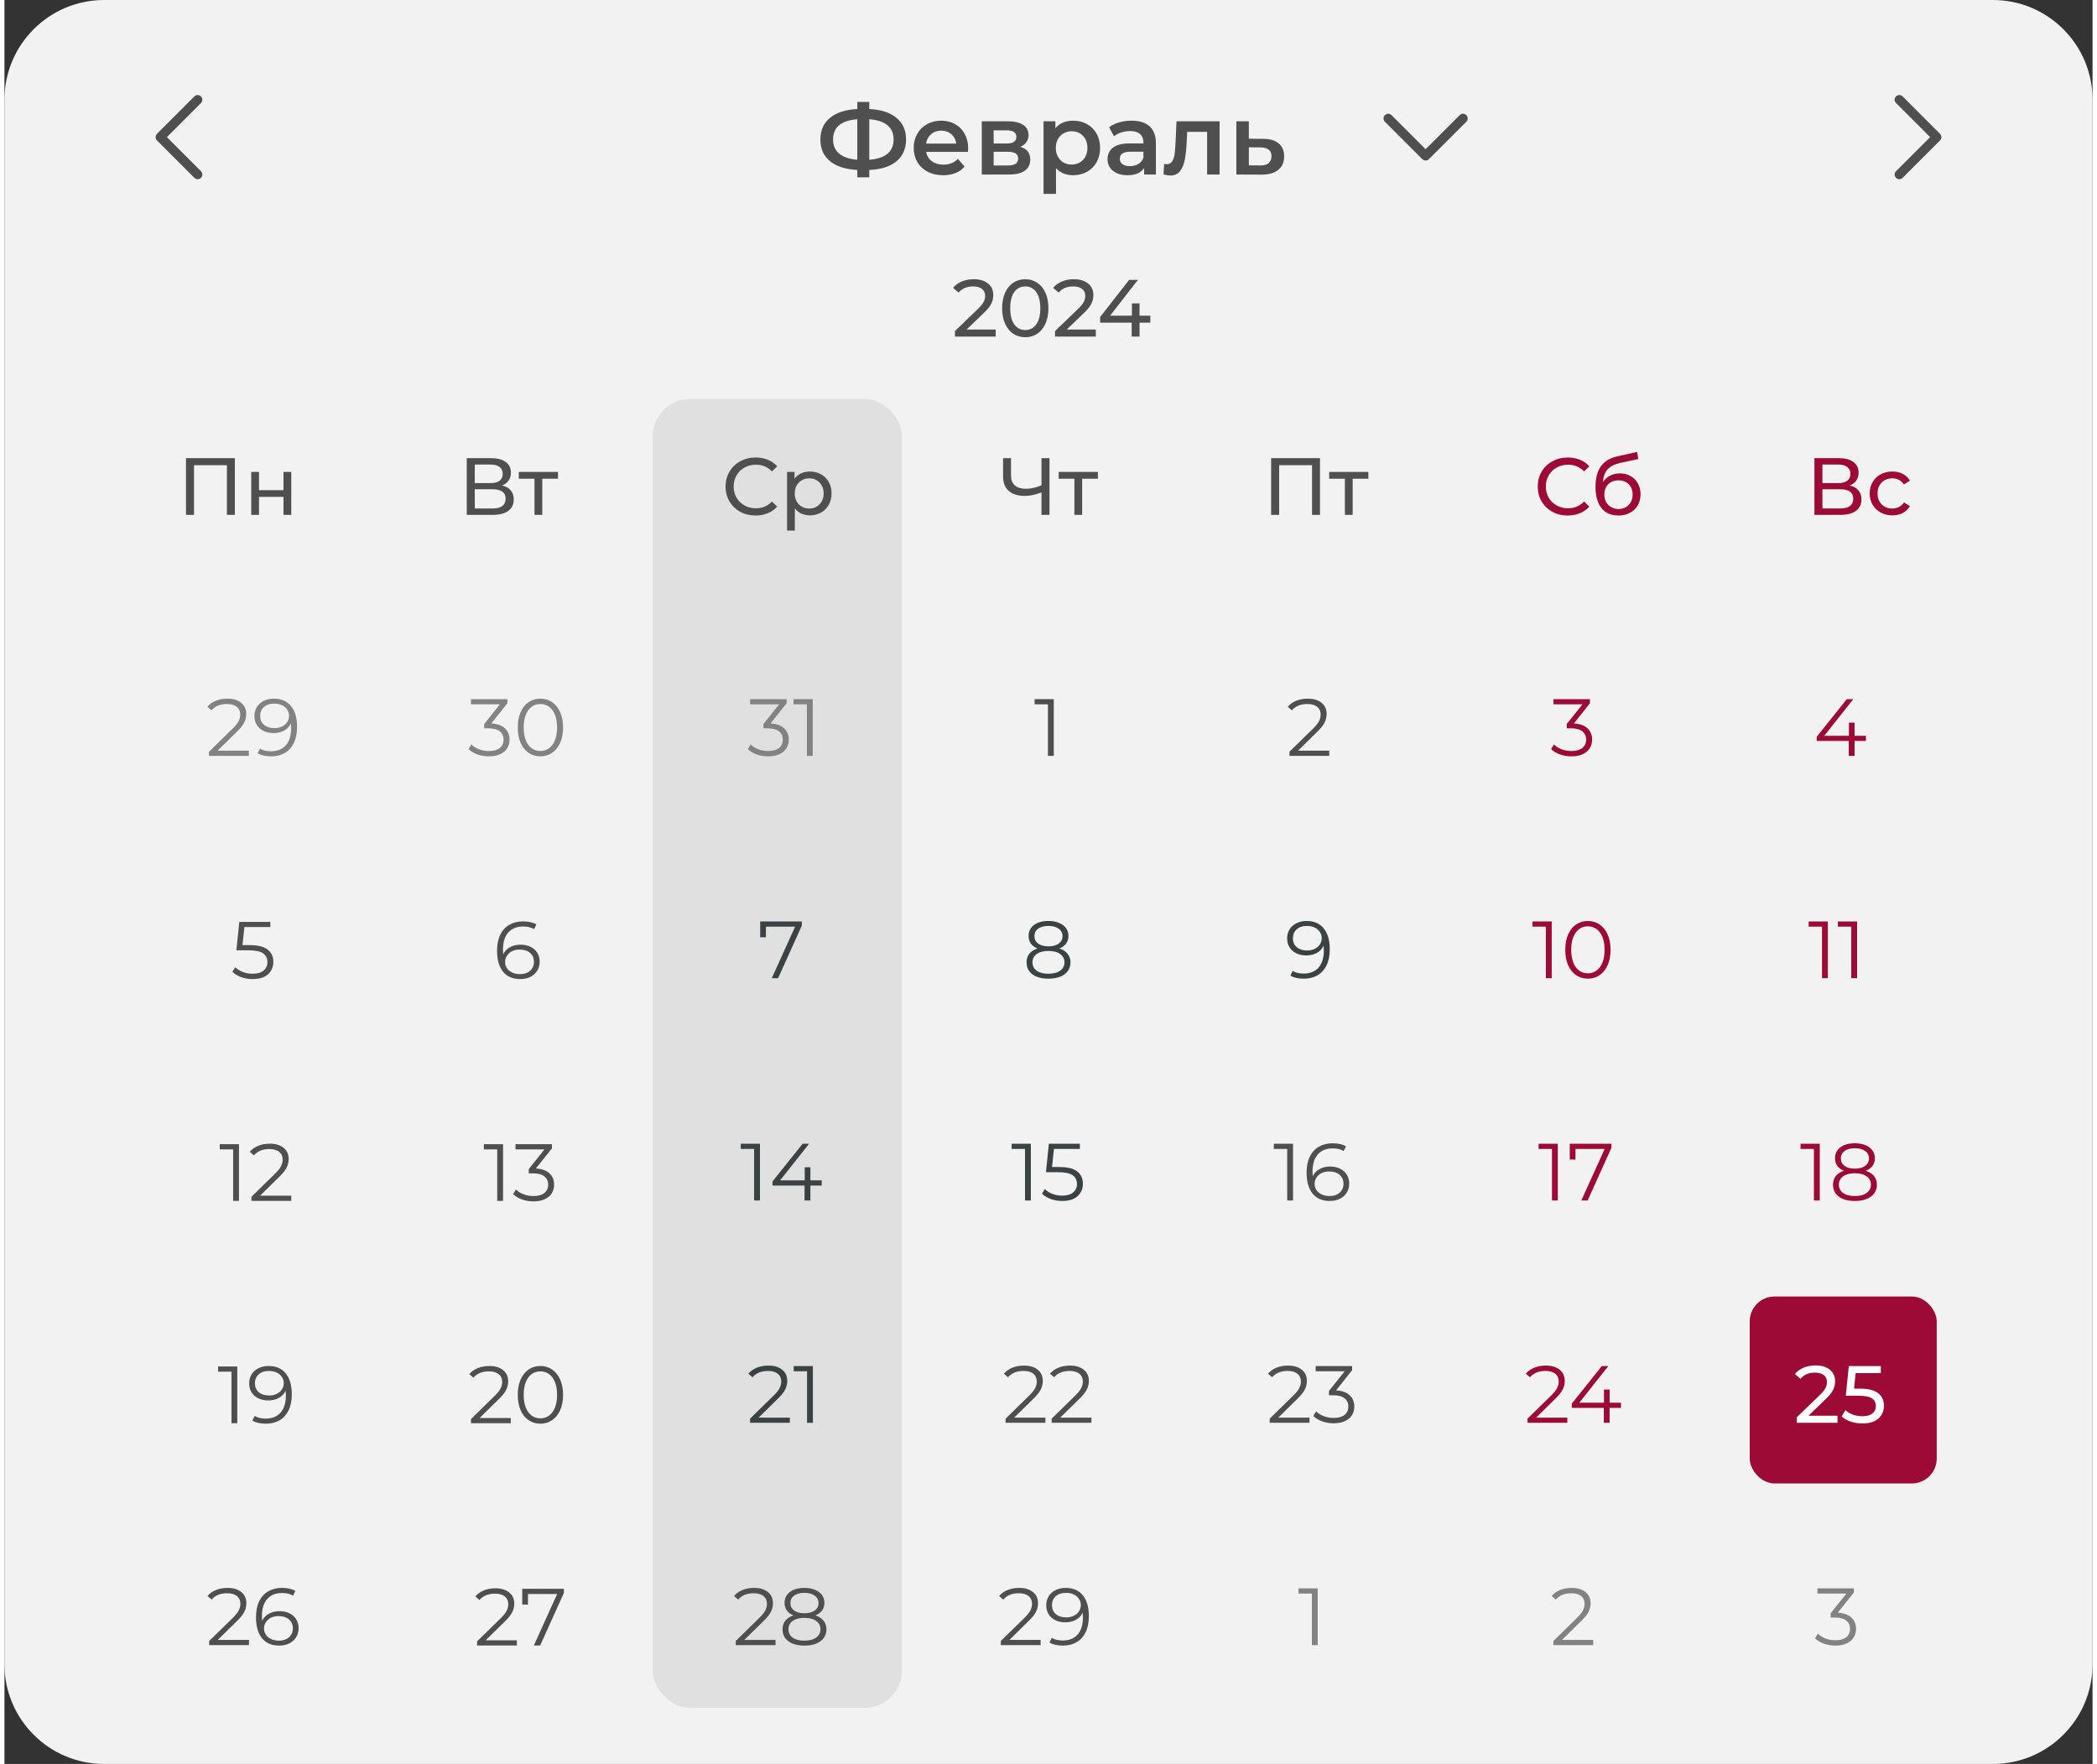 <svg width="336.43" height="283" viewBox="0 0 335 283" fill="none" xmlns="http://www.w3.org/2000/svg">
<rect x="0" y="0" width="335" height="283" fill="#333333" stroke="none"/>
<path d="M0 16C0 7.163 7.163 0 16 0H319C327.837 0 335 7.163 335 16V267C335 275.837 327.837 283 319 283H16C7.163 283 0 275.837 0 267V16Z" fill="#F2F2F2"/>
<rect x="104" y="64" width="40" height="210" rx="6" fill="#E0E0E0"/>
<path d="M144.649 22.384C144.649 23.856 144.137 25.019 143.113 25.872C142.089 26.725 140.633 27.189 138.745 27.264V28.448H136.825V27.264C134.937 27.168 133.476 26.699 132.441 25.856C131.417 25.013 130.905 23.856 130.905 22.384C130.905 20.912 131.417 19.755 132.441 18.912C133.476 18.059 134.937 17.584 136.825 17.488V16.352H138.745V17.488C140.633 17.584 142.089 18.059 143.113 18.912C144.137 19.755 144.649 20.912 144.649 22.384ZM138.745 25.632C140.025 25.536 140.996 25.216 141.657 24.672C142.319 24.117 142.649 23.349 142.649 22.368C142.649 21.387 142.313 20.624 141.641 20.08C140.98 19.536 140.015 19.221 138.745 19.136V25.632ZM132.937 22.384C132.937 23.355 133.268 24.112 133.929 24.656C134.601 25.2 135.567 25.525 136.825 25.632V19.136C134.233 19.328 132.937 20.411 132.937 22.384ZM154.61 23.776C154.61 23.915 154.599 24.112 154.578 24.368H147.874C147.991 24.997 148.295 25.499 148.786 25.872C149.287 26.235 149.906 26.416 150.642 26.416C151.58 26.416 152.354 26.107 152.962 25.488L154.034 26.72C153.65 27.179 153.164 27.525 152.578 27.76C151.991 27.995 151.33 28.112 150.594 28.112C149.655 28.112 148.828 27.925 148.114 27.552C147.399 27.179 146.844 26.661 146.45 26C146.066 25.328 145.874 24.571 145.874 23.728C145.874 22.896 146.06 22.149 146.434 21.488C146.818 20.816 147.346 20.293 148.018 19.92C148.69 19.547 149.447 19.36 150.29 19.36C151.122 19.36 151.863 19.547 152.514 19.92C153.175 20.283 153.687 20.8 154.05 21.472C154.423 22.133 154.61 22.901 154.61 23.776ZM150.29 20.96C149.65 20.96 149.106 21.152 148.658 21.536C148.22 21.909 147.954 22.411 147.858 23.04H152.706C152.62 22.421 152.359 21.92 151.922 21.536C151.484 21.152 150.94 20.96 150.29 20.96ZM162.989 23.552C164.045 23.872 164.573 24.555 164.573 25.6C164.573 26.368 164.285 26.96 163.709 27.376C163.133 27.792 162.28 28 161.149 28H156.797V19.456H160.973C162.018 19.456 162.834 19.648 163.421 20.032C164.008 20.416 164.301 20.96 164.301 21.664C164.301 22.101 164.184 22.48 163.949 22.8C163.725 23.12 163.405 23.371 162.989 23.552ZM158.701 23.024H160.797C161.832 23.024 162.349 22.667 162.349 21.952C162.349 21.259 161.832 20.912 160.797 20.912H158.701V23.024ZM160.989 26.544C162.088 26.544 162.637 26.187 162.637 25.472C162.637 25.099 162.509 24.821 162.253 24.64C161.997 24.448 161.597 24.352 161.053 24.352H158.701V26.544H160.989ZM171.439 19.36C172.271 19.36 173.013 19.541 173.663 19.904C174.325 20.267 174.842 20.779 175.215 21.44C175.589 22.101 175.775 22.864 175.775 23.728C175.775 24.592 175.589 25.36 175.215 26.032C174.842 26.693 174.325 27.205 173.663 27.568C173.013 27.931 172.271 28.112 171.439 28.112C170.287 28.112 169.375 27.728 168.703 26.96V31.104H166.703V19.456H168.607V20.576C168.938 20.171 169.343 19.867 169.823 19.664C170.314 19.461 170.853 19.36 171.439 19.36ZM171.215 26.4C171.951 26.4 172.554 26.155 173.023 25.664C173.503 25.173 173.743 24.528 173.743 23.728C173.743 22.928 173.503 22.283 173.023 21.792C172.554 21.301 171.951 21.056 171.215 21.056C170.735 21.056 170.303 21.168 169.919 21.392C169.535 21.605 169.231 21.915 169.007 22.32C168.783 22.725 168.671 23.195 168.671 23.728C168.671 24.261 168.783 24.731 169.007 25.136C169.231 25.541 169.535 25.856 169.919 26.08C170.303 26.293 170.735 26.4 171.215 26.4ZM180.841 19.36C182.099 19.36 183.059 19.664 183.721 20.272C184.393 20.869 184.729 21.776 184.729 22.992V28H182.841V26.96C182.595 27.333 182.243 27.621 181.785 27.824C181.337 28.016 180.793 28.112 180.153 28.112C179.513 28.112 178.953 28.005 178.473 27.792C177.993 27.568 177.619 27.264 177.353 26.88C177.097 26.485 176.969 26.043 176.969 25.552C176.969 24.784 177.251 24.171 177.817 23.712C178.393 23.243 179.294 23.008 180.521 23.008H182.729V22.88C182.729 22.283 182.547 21.824 182.185 21.504C181.833 21.184 181.305 21.024 180.601 21.024C180.121 21.024 179.646 21.099 179.177 21.248C178.718 21.397 178.329 21.605 178.009 21.872L177.225 20.416C177.673 20.075 178.211 19.813 178.841 19.632C179.47 19.451 180.137 19.36 180.841 19.36ZM180.569 26.656C181.07 26.656 181.513 26.544 181.897 26.32C182.291 26.085 182.569 25.755 182.729 25.328V24.336H180.665C179.513 24.336 178.937 24.715 178.937 25.472C178.937 25.835 179.081 26.123 179.369 26.336C179.657 26.549 180.057 26.656 180.569 26.656ZM194.947 19.456V28H192.947V21.152H189.747L189.667 22.848C189.614 23.979 189.507 24.928 189.347 25.696C189.198 26.453 188.937 27.056 188.563 27.504C188.201 27.941 187.699 28.16 187.059 28.16C186.761 28.16 186.393 28.101 185.955 27.984L186.051 26.304C186.201 26.336 186.329 26.352 186.435 26.352C186.841 26.352 187.145 26.192 187.347 25.872C187.55 25.541 187.678 25.152 187.731 24.704C187.795 24.245 187.849 23.595 187.891 22.752L188.035 19.456H194.947ZM201.929 22.272C203.017 22.272 203.849 22.517 204.425 23.008C205.012 23.499 205.305 24.192 205.305 25.088C205.305 26.027 204.985 26.752 204.345 27.264C203.705 27.776 202.804 28.027 201.641 28.016L197.641 28V19.456H199.641V22.256L201.929 22.272ZM201.465 26.544C202.052 26.555 202.5 26.432 202.809 26.176C203.118 25.92 203.273 25.547 203.273 25.056C203.273 24.576 203.124 24.224 202.825 24C202.526 23.776 202.073 23.659 201.465 23.648L199.641 23.632V26.528L201.465 26.544Z" fill="#4F4F4F"/>
<path d="M159.03 52.869V54H152.491V53.116L156.196 49.541C156.647 49.108 156.95 48.735 157.106 48.423C157.262 48.102 157.34 47.782 157.34 47.461C157.34 46.984 157.171 46.616 156.833 46.356C156.504 46.087 156.027 45.953 155.403 45.953C154.398 45.953 153.622 46.282 153.076 46.941L152.192 46.174C152.548 45.741 153.011 45.403 153.583 45.16C154.164 44.917 154.81 44.796 155.52 44.796C156.474 44.796 157.232 45.026 157.795 45.485C158.359 45.936 158.64 46.551 158.64 47.331C158.64 47.816 158.536 48.276 158.328 48.709C158.12 49.142 157.726 49.636 157.145 50.191L154.363 52.869H159.03ZM163.779 54.104C163.06 54.104 162.418 53.922 161.855 53.558C161.3 53.185 160.863 52.648 160.542 51.946C160.221 51.244 160.061 50.412 160.061 49.45C160.061 48.488 160.221 47.656 160.542 46.954C160.863 46.252 161.3 45.719 161.855 45.355C162.418 44.982 163.06 44.796 163.779 44.796C164.49 44.796 165.122 44.982 165.677 45.355C166.24 45.719 166.682 46.252 167.003 46.954C167.324 47.656 167.484 48.488 167.484 49.45C167.484 50.412 167.324 51.244 167.003 51.946C166.682 52.648 166.24 53.185 165.677 53.558C165.122 53.922 164.49 54.104 163.779 54.104ZM163.779 52.947C164.507 52.947 165.088 52.648 165.521 52.05C165.963 51.452 166.184 50.585 166.184 49.45C166.184 48.315 165.963 47.448 165.521 46.85C165.088 46.252 164.507 45.953 163.779 45.953C163.042 45.953 162.453 46.252 162.011 46.85C161.578 47.448 161.361 48.315 161.361 49.45C161.361 50.585 161.578 51.452 162.011 52.05C162.453 52.648 163.042 52.947 163.779 52.947ZM175.09 52.869V54H168.551V53.116L172.256 49.541C172.706 49.108 173.01 48.735 173.166 48.423C173.322 48.102 173.4 47.782 173.4 47.461C173.4 46.984 173.231 46.616 172.893 46.356C172.563 46.087 172.087 45.953 171.463 45.953C170.457 45.953 169.682 46.282 169.136 46.941L168.252 46.174C168.607 45.741 169.071 45.403 169.643 45.16C170.223 44.917 170.869 44.796 171.58 44.796C172.533 44.796 173.291 45.026 173.855 45.485C174.418 45.936 174.7 46.551 174.7 47.331C174.7 47.816 174.596 48.276 174.388 48.709C174.18 49.142 173.785 49.636 173.205 50.191L170.423 52.869H175.09ZM183.834 51.764H182.105V54H180.844V51.764H175.787V50.854L180.441 44.9H181.845L177.386 50.646H180.883V48.67H182.105V50.646H183.834V51.764Z" fill="#4F4F4F"/>
<path d="M36.962 73.502V82.602H35.688V74.633H30.41V82.602H29.123V73.502H36.962ZM39.592 75.712H40.84V78.637H44.766V75.712H46.014V82.602H44.766V79.716H40.84V82.602H39.592V75.712Z" fill="#4F4F4F"/>
<path d="M79.836 77.883C80.451 78.03 80.915 78.294 81.227 78.676C81.548 79.048 81.708 79.529 81.708 80.119C81.708 80.907 81.418 81.518 80.837 81.952C80.265 82.385 79.429 82.602 78.328 82.602H74.168V73.502H78.081C79.078 73.502 79.853 73.705 80.408 74.113C80.971 74.511 81.253 75.088 81.253 75.842C81.253 76.336 81.127 76.756 80.876 77.103C80.633 77.449 80.287 77.709 79.836 77.883ZM75.455 77.506H77.99C78.623 77.506 79.104 77.38 79.433 77.129C79.771 76.877 79.94 76.509 79.94 76.024C79.94 75.538 79.771 75.17 79.433 74.919C79.095 74.659 78.614 74.529 77.99 74.529H75.455V77.506ZM78.302 81.575C79.697 81.575 80.395 81.055 80.395 80.015C80.395 79.495 80.217 79.113 79.862 78.871C79.515 78.619 78.995 78.494 78.302 78.494H75.455V81.575H78.302ZM88.807 76.804H86.285V82.602H85.037V76.804H82.515V75.712H88.807V76.804Z" fill="#4F4F4F"/>
<path d="M120.502 82.706C119.592 82.706 118.768 82.506 118.032 82.108C117.304 81.7 116.732 81.146 116.316 80.444C115.9 79.733 115.692 78.936 115.692 78.052C115.692 77.168 115.9 76.375 116.316 75.673C116.732 74.962 117.308 74.407 118.045 74.009C118.781 73.601 119.605 73.398 120.515 73.398C121.225 73.398 121.875 73.519 122.465 73.762C123.054 73.996 123.557 74.347 123.973 74.815L123.128 75.634C122.443 74.914 121.589 74.555 120.567 74.555C119.891 74.555 119.28 74.706 118.734 75.01C118.188 75.313 117.759 75.733 117.447 76.271C117.143 76.799 116.992 77.393 116.992 78.052C116.992 78.71 117.143 79.308 117.447 79.846C117.759 80.374 118.188 80.79 118.734 81.094C119.28 81.397 119.891 81.549 120.567 81.549C121.581 81.549 122.434 81.185 123.128 80.457L123.973 81.276C123.557 81.744 123.05 82.099 122.452 82.342C121.862 82.584 121.212 82.706 120.502 82.706ZM129.209 75.647C129.876 75.647 130.474 75.794 131.003 76.089C131.531 76.383 131.943 76.795 132.238 77.324C132.541 77.852 132.693 78.463 132.693 79.157C132.693 79.85 132.541 80.465 132.238 81.003C131.943 81.531 131.531 81.943 131.003 82.238C130.474 82.532 129.876 82.68 129.209 82.68C128.715 82.68 128.26 82.584 127.844 82.394C127.436 82.203 127.09 81.926 126.804 81.562V85.124H125.556V75.712H126.752V76.804C127.029 76.422 127.38 76.136 127.805 75.946C128.229 75.746 128.697 75.647 129.209 75.647ZM129.105 81.588C129.547 81.588 129.941 81.488 130.288 81.289C130.643 81.081 130.92 80.795 131.12 80.431C131.328 80.058 131.432 79.633 131.432 79.157C131.432 78.68 131.328 78.26 131.12 77.896C130.92 77.523 130.643 77.237 130.288 77.038C129.941 76.838 129.547 76.739 129.105 76.739C128.671 76.739 128.277 76.843 127.922 77.051C127.575 77.25 127.298 77.532 127.09 77.896C126.89 78.26 126.791 78.68 126.791 79.157C126.791 79.633 126.89 80.058 127.09 80.431C127.289 80.795 127.566 81.081 127.922 81.289C128.277 81.488 128.671 81.588 129.105 81.588Z" fill="#4F4F4F"/>
<path d="M167.659 73.502V82.602H166.372V79.001C165.41 79.373 164.522 79.56 163.707 79.56C162.598 79.56 161.736 79.291 161.12 78.754C160.514 78.216 160.21 77.449 160.21 76.453V73.502H161.484V76.31C161.484 76.986 161.688 77.506 162.095 77.87C162.511 78.234 163.096 78.416 163.85 78.416C164.691 78.416 165.532 78.225 166.372 77.844V73.502H167.659ZM175.425 76.804H172.903V82.602H171.655V76.804H169.133V75.712H175.425V76.804Z" fill="#4F4F4F"/>
<path d="M211.056 73.502V82.602H209.782V74.633H204.504V82.602H203.217V73.502H211.056ZM218.821 76.804H216.299V82.602H215.051V76.804H212.529V75.712H218.821V76.804Z" fill="#4F4F4F"/>
<path d="M250.799 82.706C249.889 82.706 249.066 82.506 248.329 82.108C247.601 81.7 247.029 81.146 246.613 80.444C246.197 79.733 245.989 78.936 245.989 78.052C245.989 77.168 246.197 76.375 246.613 75.673C247.029 74.962 247.606 74.407 248.342 74.009C249.079 73.601 249.902 73.398 250.812 73.398C251.523 73.398 252.173 73.519 252.762 73.762C253.352 73.996 253.854 74.347 254.27 74.815L253.425 75.634C252.741 74.914 251.887 74.555 250.864 74.555C250.188 74.555 249.577 74.706 249.031 75.01C248.485 75.313 248.056 75.733 247.744 76.271C247.441 76.799 247.289 77.393 247.289 78.052C247.289 78.71 247.441 79.308 247.744 79.846C248.056 80.374 248.485 80.79 249.031 81.094C249.577 81.397 250.188 81.549 250.864 81.549C251.878 81.549 252.732 81.185 253.425 80.457L254.27 81.276C253.854 81.744 253.347 82.099 252.749 82.342C252.16 82.584 251.51 82.706 250.799 82.706ZM259.173 75.946C259.814 75.946 260.386 76.089 260.889 76.375C261.392 76.661 261.782 77.059 262.059 77.571C262.345 78.073 262.488 78.65 262.488 79.3C262.488 79.967 262.336 80.561 262.033 81.081C261.738 81.592 261.318 81.991 260.772 82.277C260.235 82.563 259.619 82.706 258.926 82.706C257.756 82.706 256.85 82.307 256.209 81.51C255.576 80.704 255.26 79.573 255.26 78.117C255.26 76.704 255.55 75.599 256.131 74.802C256.712 73.996 257.6 73.463 258.796 73.203L261.942 72.501L262.124 73.645L259.225 74.269C258.324 74.468 257.652 74.806 257.21 75.283C256.768 75.759 256.517 76.444 256.456 77.337C256.751 76.895 257.132 76.552 257.6 76.31C258.068 76.067 258.592 75.946 259.173 75.946ZM258.952 81.666C259.394 81.666 259.784 81.566 260.122 81.367C260.469 81.167 260.737 80.894 260.928 80.548C261.119 80.192 261.214 79.789 261.214 79.339C261.214 78.654 261.006 78.104 260.59 77.688C260.174 77.272 259.628 77.064 258.952 77.064C258.276 77.064 257.726 77.272 257.301 77.688C256.885 78.104 256.677 78.654 256.677 79.339C256.677 79.789 256.772 80.192 256.963 80.548C257.162 80.894 257.435 81.167 257.782 81.367C258.129 81.566 258.519 81.666 258.952 81.666Z" fill="#9C0A35"/>
<path d="M296.047 77.883C296.662 78.03 297.126 78.294 297.438 78.676C297.759 79.048 297.919 79.529 297.919 80.119C297.919 80.907 297.629 81.518 297.048 81.952C296.476 82.385 295.64 82.602 294.539 82.602H290.379V73.502H294.292C295.289 73.502 296.064 73.705 296.619 74.113C297.182 74.511 297.464 75.088 297.464 75.842C297.464 76.336 297.338 76.756 297.087 77.103C296.844 77.449 296.498 77.709 296.047 77.883ZM291.666 77.506H294.201C294.834 77.506 295.315 77.38 295.644 77.129C295.982 76.877 296.151 76.509 296.151 76.024C296.151 75.538 295.982 75.17 295.644 74.919C295.306 74.659 294.825 74.529 294.201 74.529H291.666V77.506ZM294.513 81.575C295.908 81.575 296.606 81.055 296.606 80.015C296.606 79.495 296.428 79.113 296.073 78.871C295.726 78.619 295.206 78.494 294.513 78.494H291.666V81.575H294.513ZM302.886 82.68C302.184 82.68 301.555 82.528 301.001 82.225C300.455 81.921 300.026 81.505 299.714 80.977C299.402 80.439 299.246 79.833 299.246 79.157C299.246 78.481 299.402 77.878 299.714 77.35C300.026 76.812 300.455 76.396 301.001 76.102C301.555 75.798 302.184 75.647 302.886 75.647C303.51 75.647 304.064 75.772 304.55 76.024C305.044 76.275 305.425 76.639 305.694 77.116L304.745 77.727C304.528 77.397 304.259 77.15 303.939 76.986C303.618 76.821 303.263 76.739 302.873 76.739C302.422 76.739 302.015 76.838 301.651 77.038C301.295 77.237 301.014 77.523 300.806 77.896C300.606 78.26 300.507 78.68 300.507 79.157C300.507 79.642 300.606 80.071 300.806 80.444C301.014 80.808 301.295 81.089 301.651 81.289C302.015 81.488 302.422 81.588 302.873 81.588C303.263 81.588 303.618 81.505 303.939 81.341C304.259 81.176 304.528 80.929 304.745 80.6L305.694 81.198C305.425 81.674 305.044 82.043 304.55 82.303C304.064 82.554 303.51 82.68 302.886 82.68Z" fill="#9C0A35"/>
<path d="M39.203 120.434V121.266H32.821V120.603L36.603 116.898C37.08 116.43 37.401 116.027 37.566 115.689C37.739 115.342 37.825 114.995 37.825 114.649C37.825 114.111 37.639 113.695 37.267 113.401C36.903 113.097 36.378 112.946 35.694 112.946C34.627 112.946 33.8 113.284 33.211 113.96L32.547 113.388C32.903 112.972 33.353 112.651 33.9 112.426C34.454 112.2 35.078 112.088 35.772 112.088C36.699 112.088 37.431 112.309 37.968 112.751C38.514 113.184 38.788 113.782 38.788 114.545C38.788 115.013 38.684 115.463 38.475 115.897C38.267 116.33 37.873 116.828 37.292 117.392L34.199 120.434H39.203ZM43.212 112.088C44.417 112.088 45.34 112.486 45.981 113.284C46.623 114.072 46.943 115.19 46.943 116.638C46.943 117.652 46.77 118.51 46.423 119.212C46.077 119.914 45.591 120.447 44.967 120.811C44.343 121.166 43.615 121.344 42.783 121.344C41.882 121.344 41.163 121.179 40.625 120.85L41.002 120.096C41.435 120.382 42.025 120.525 42.77 120.525C43.776 120.525 44.564 120.208 45.136 119.576C45.708 118.934 45.994 118.007 45.994 116.794C45.994 116.568 45.981 116.321 45.955 116.053C45.73 116.547 45.37 116.932 44.876 117.21C44.382 117.478 43.815 117.613 43.173 117.613C42.575 117.613 42.042 117.5 41.574 117.275C41.115 117.049 40.755 116.733 40.495 116.326C40.235 115.91 40.105 115.429 40.105 114.883C40.105 114.328 40.239 113.838 40.508 113.414C40.777 112.989 41.145 112.664 41.613 112.439C42.09 112.205 42.623 112.088 43.212 112.088ZM43.316 116.82C43.776 116.82 44.178 116.733 44.525 116.56C44.88 116.386 45.158 116.148 45.357 115.845C45.556 115.541 45.656 115.203 45.656 114.831C45.656 114.484 45.561 114.163 45.37 113.869C45.188 113.574 44.915 113.336 44.551 113.154C44.187 112.972 43.754 112.881 43.251 112.881C42.593 112.881 42.055 113.063 41.639 113.427C41.232 113.782 41.028 114.259 41.028 114.857C41.028 115.455 41.232 115.931 41.639 116.287C42.055 116.642 42.614 116.82 43.316 116.82Z" fill="#828282"/>
<path d="M78.11 116.066C79.063 116.118 79.787 116.378 80.281 116.846C80.784 117.305 81.035 117.907 81.035 118.653C81.035 119.173 80.909 119.636 80.658 120.044C80.406 120.442 80.034 120.759 79.54 120.993C79.046 121.227 78.444 121.344 77.733 121.344C77.074 121.344 76.45 121.24 75.861 121.032C75.28 120.815 74.812 120.529 74.457 120.174L74.912 119.433C75.215 119.745 75.618 120 76.121 120.2C76.624 120.39 77.161 120.486 77.733 120.486C78.478 120.486 79.055 120.325 79.462 120.005C79.869 119.675 80.073 119.225 80.073 118.653C80.073 118.089 79.869 117.647 79.462 117.327C79.055 117.006 78.439 116.846 77.616 116.846H76.966V116.157L79.488 112.998H74.834V112.166H80.684V112.829L78.11 116.066ZM85.981 121.344C85.279 121.344 84.65 121.157 84.096 120.785C83.55 120.412 83.121 119.879 82.809 119.186C82.505 118.484 82.354 117.66 82.354 116.716C82.354 115.771 82.505 114.952 82.809 114.259C83.121 113.557 83.55 113.019 84.096 112.647C84.65 112.274 85.279 112.088 85.981 112.088C86.683 112.088 87.307 112.274 87.853 112.647C88.407 113.019 88.841 113.557 89.153 114.259C89.465 114.952 89.621 115.771 89.621 116.716C89.621 117.66 89.465 118.484 89.153 119.186C88.841 119.879 88.407 120.412 87.853 120.785C87.307 121.157 86.683 121.344 85.981 121.344ZM85.981 120.486C86.509 120.486 86.973 120.338 87.372 120.044C87.779 119.749 88.095 119.32 88.321 118.757C88.546 118.193 88.659 117.513 88.659 116.716C88.659 115.918 88.546 115.238 88.321 114.675C88.095 114.111 87.779 113.682 87.372 113.388C86.973 113.093 86.509 112.946 85.981 112.946C85.452 112.946 84.984 113.093 84.577 113.388C84.178 113.682 83.866 114.111 83.641 114.675C83.415 115.238 83.303 115.918 83.303 116.716C83.303 117.513 83.415 118.193 83.641 118.757C83.866 119.32 84.178 119.749 84.577 120.044C84.984 120.338 85.452 120.486 85.981 120.486Z" fill="#828282"/>
<path d="M122.909 116.066C123.862 116.118 124.586 116.378 125.08 116.846C125.582 117.305 125.834 117.907 125.834 118.653C125.834 119.173 125.708 119.636 125.457 120.044C125.205 120.442 124.833 120.759 124.339 120.993C123.845 121.227 123.242 121.344 122.532 121.344C121.873 121.344 121.249 121.24 120.66 121.032C120.079 120.815 119.611 120.529 119.256 120.174L119.711 119.433C120.014 119.745 120.417 120 120.92 120.2C121.422 120.39 121.96 120.486 122.532 120.486C123.277 120.486 123.853 120.325 124.261 120.005C124.668 119.675 124.872 119.225 124.872 118.653C124.872 118.089 124.668 117.647 124.261 117.327C123.853 117.006 123.238 116.846 122.415 116.846H121.765V116.157L124.287 112.998H119.633V112.166H125.483V112.829L122.909 116.066ZM129.675 112.166V121.266H128.739V112.998H126.594V112.166H129.675Z" fill="#828282"/>
<path d="M168.349 112.166V121.266H167.413V112.998H165.268V112.166H168.349Z" fill="#4F4F4F"/>
<path d="M212.539 120.434V121.266H206.156V120.603L209.939 116.898C210.416 116.43 210.737 116.027 210.901 115.689C211.075 115.342 211.161 114.995 211.161 114.649C211.161 114.111 210.975 113.695 210.602 113.401C210.238 113.097 209.714 112.946 209.029 112.946C207.963 112.946 207.136 113.284 206.546 113.96L205.883 113.388C206.239 112.972 206.689 112.651 207.235 112.426C207.79 112.2 208.414 112.088 209.107 112.088C210.035 112.088 210.767 112.309 211.304 112.751C211.85 113.184 212.123 113.782 212.123 114.545C212.123 115.013 212.019 115.463 211.811 115.897C211.603 116.33 211.209 116.828 210.628 117.392L207.534 120.434H212.539Z" fill="#4F4F4F"/>
<path d="M251.789 116.066C252.742 116.118 253.466 116.378 253.96 116.846C254.462 117.305 254.714 117.907 254.714 118.653C254.714 119.173 254.588 119.636 254.337 120.044C254.085 120.442 253.713 120.759 253.219 120.993C252.725 121.227 252.122 121.344 251.412 121.344C250.753 121.344 250.129 121.24 249.54 121.032C248.959 120.815 248.491 120.529 248.136 120.174L248.591 119.433C248.894 119.745 249.297 120 249.8 120.2C250.302 120.39 250.84 120.486 251.412 120.486C252.157 120.486 252.733 120.325 253.141 120.005C253.548 119.675 253.752 119.225 253.752 118.653C253.752 118.089 253.548 117.647 253.141 117.327C252.733 117.006 252.118 116.846 251.295 116.846H250.645V116.157L253.167 112.998H248.513V112.166H254.363V112.829L251.789 116.066Z" fill="#9C0A35"/>
<path d="M298.645 118.874H296.825V121.266H295.889V118.874H290.754V118.198L295.577 112.166H296.617L291.963 118.042H295.915V115.936H296.825V118.042H298.645V118.874Z" fill="#9C0A35"/>
<path d="M39.355 151.631C40.672 151.631 41.63 151.869 42.228 152.346C42.835 152.814 43.138 153.473 43.138 154.322C43.138 154.851 43.012 155.323 42.761 155.739C42.518 156.155 42.15 156.484 41.656 156.727C41.162 156.961 40.555 157.078 39.836 157.078C39.186 157.078 38.566 156.974 37.977 156.766C37.396 156.549 36.928 156.263 36.573 155.908L37.028 155.167C37.331 155.479 37.73 155.735 38.224 155.934C38.718 156.125 39.251 156.22 39.823 156.22C40.577 156.22 41.158 156.051 41.565 155.713C41.981 155.375 42.189 154.924 42.189 154.361C42.189 153.737 41.955 153.265 41.487 152.944C41.028 152.623 40.248 152.463 39.147 152.463H37.21L37.678 147.9H42.657V148.732H38.497L38.185 151.631H39.355Z" fill="#4F4F4F"/>
<path d="M82.798 151.553C83.396 151.553 83.924 151.666 84.384 151.891C84.852 152.116 85.216 152.437 85.476 152.853C85.736 153.26 85.866 153.737 85.866 154.283C85.866 154.838 85.731 155.327 85.463 155.752C85.194 156.177 84.821 156.506 84.345 156.74C83.877 156.965 83.348 157.078 82.759 157.078C81.554 157.078 80.631 156.684 79.99 155.895C79.348 155.098 79.028 153.975 79.028 152.528C79.028 151.514 79.201 150.656 79.548 149.954C79.894 149.252 80.38 148.723 81.004 148.368C81.628 148.004 82.356 147.822 83.188 147.822C84.089 147.822 84.808 147.987 85.346 148.316L84.969 149.07C84.535 148.784 83.946 148.641 83.201 148.641C82.195 148.641 81.407 148.962 80.835 149.603C80.263 150.236 79.977 151.159 79.977 152.372C79.977 152.589 79.99 152.836 80.016 153.113C80.241 152.619 80.601 152.238 81.095 151.969C81.589 151.692 82.156 151.553 82.798 151.553ZM82.72 156.285C83.378 156.285 83.911 156.107 84.319 155.752C84.735 155.388 84.943 154.907 84.943 154.309C84.943 153.711 84.735 153.234 84.319 152.879C83.911 152.524 83.357 152.346 82.655 152.346C82.195 152.346 81.788 152.433 81.433 152.606C81.086 152.779 80.813 153.018 80.614 153.321C80.414 153.624 80.315 153.962 80.315 154.335C80.315 154.682 80.406 155.002 80.588 155.297C80.778 155.592 81.056 155.83 81.42 156.012C81.784 156.194 82.217 156.285 82.72 156.285Z" fill="#4F4F4F"/>
<path d="M127.927 147.834V148.497L124.118 156.934H123.104L126.848 148.666H122.168V150.369H121.245V147.834H127.927Z" fill="#3A4244"/>
<path d="M169.244 152.163C169.816 152.353 170.254 152.639 170.557 153.021C170.869 153.402 171.025 153.861 171.025 154.399C171.025 154.927 170.882 155.391 170.596 155.79C170.31 156.18 169.898 156.483 169.361 156.7C168.832 156.908 168.208 157.012 167.489 157.012C166.397 157.012 165.539 156.778 164.915 156.31C164.291 155.842 163.979 155.205 163.979 154.399C163.979 153.853 164.126 153.393 164.421 153.021C164.724 152.639 165.162 152.353 165.734 152.163C165.266 151.981 164.911 151.721 164.668 151.383C164.425 151.036 164.304 150.629 164.304 150.161C164.304 149.424 164.59 148.839 165.162 148.406C165.743 147.972 166.518 147.756 167.489 147.756C168.13 147.756 168.689 147.855 169.166 148.055C169.651 148.245 170.028 148.523 170.297 148.887C170.566 149.251 170.7 149.675 170.7 150.161C170.7 150.629 170.574 151.036 170.323 151.383C170.072 151.721 169.712 151.981 169.244 152.163ZM165.24 150.187C165.24 150.689 165.439 151.088 165.838 151.383C166.237 151.677 166.787 151.825 167.489 151.825C168.191 151.825 168.741 151.677 169.14 151.383C169.547 151.088 169.751 150.694 169.751 150.2C169.751 149.688 169.543 149.285 169.127 148.991C168.72 148.696 168.174 148.549 167.489 148.549C166.796 148.549 166.245 148.696 165.838 148.991C165.439 149.285 165.24 149.684 165.24 150.187ZM167.489 156.219C168.295 156.219 168.923 156.054 169.374 155.725C169.833 155.395 170.063 154.949 170.063 154.386C170.063 153.822 169.833 153.38 169.374 153.06C168.923 152.73 168.295 152.566 167.489 152.566C166.692 152.566 166.063 152.73 165.604 153.06C165.153 153.38 164.928 153.822 164.928 154.386C164.928 154.958 165.153 155.408 165.604 155.738C166.055 156.058 166.683 156.219 167.489 156.219Z" fill="#3A4244"/>
<path d="M208.893 147.756C210.097 147.756 211.02 148.154 211.662 148.952C212.303 149.74 212.624 150.858 212.624 152.306C212.624 153.32 212.45 154.178 212.104 154.88C211.757 155.582 211.272 156.115 210.648 156.479C210.024 156.834 209.296 157.012 208.464 157.012C207.562 157.012 206.843 156.847 206.306 156.518L206.683 155.764C207.116 156.05 207.705 156.193 208.451 156.193C209.456 156.193 210.245 155.876 210.817 155.244C211.389 154.602 211.675 153.675 211.675 152.462C211.675 152.236 211.662 151.989 211.636 151.721C211.41 152.215 211.051 152.6 210.557 152.878C210.063 153.146 209.495 153.281 208.854 153.281C208.256 153.281 207.723 153.168 207.255 152.943C206.795 152.717 206.436 152.401 206.176 151.994C205.916 151.578 205.786 151.097 205.786 150.551C205.786 149.996 205.92 149.506 206.189 149.082C206.457 148.657 206.826 148.332 207.294 148.107C207.77 147.873 208.303 147.756 208.893 147.756ZM208.997 152.488C209.456 152.488 209.859 152.401 210.206 152.228C210.561 152.054 210.838 151.816 211.038 151.513C211.237 151.209 211.337 150.871 211.337 150.499C211.337 150.152 211.241 149.831 211.051 149.537C210.869 149.242 210.596 149.004 210.232 148.822C209.868 148.64 209.434 148.549 208.932 148.549C208.273 148.549 207.736 148.731 207.32 149.095C206.912 149.45 206.709 149.927 206.709 150.525C206.709 151.123 206.912 151.599 207.32 151.955C207.736 152.31 208.295 152.488 208.997 152.488Z" fill="#3A4244"/>
<path d="M248.233 147.834V156.934H247.297V148.666H245.152V147.834H248.233ZM254.035 157.012C253.333 157.012 252.705 156.825 252.15 156.453C251.604 156.08 251.175 155.547 250.863 154.854C250.56 154.152 250.408 153.328 250.408 152.384C250.408 151.439 250.56 150.62 250.863 149.927C251.175 149.225 251.604 148.687 252.15 148.315C252.705 147.942 253.333 147.756 254.035 147.756C254.737 147.756 255.361 147.942 255.907 148.315C256.462 148.687 256.895 149.225 257.207 149.927C257.519 150.62 257.675 151.439 257.675 152.384C257.675 153.328 257.519 154.152 257.207 154.854C256.895 155.547 256.462 156.08 255.907 156.453C255.361 156.825 254.737 157.012 254.035 157.012ZM254.035 156.154C254.564 156.154 255.028 156.006 255.426 155.712C255.834 155.417 256.15 154.988 256.375 154.425C256.601 153.861 256.713 153.181 256.713 152.384C256.713 151.586 256.601 150.906 256.375 150.343C256.15 149.779 255.834 149.35 255.426 149.056C255.028 148.761 254.564 148.614 254.035 148.614C253.507 148.614 253.039 148.761 252.631 149.056C252.233 149.35 251.921 149.779 251.695 150.343C251.47 150.906 251.357 151.586 251.357 152.384C251.357 153.181 251.47 153.861 251.695 154.425C251.921 154.988 252.233 155.417 252.631 155.712C253.039 156.006 253.507 156.154 254.035 156.154Z" fill="#9C0A35"/>
<path d="M292.532 147.834V156.934H291.596V148.666H289.451V147.834H292.532ZM297.229 147.834V156.934H296.293V148.666H294.148V147.834H297.229Z" fill="#9C0A35"/>
<path d="M37.624 183.564V192.664H36.688V184.396H34.543V183.564H37.624ZM46.013 191.832V192.664H39.63V192.001L43.413 188.296C43.89 187.828 44.21 187.425 44.375 187.087C44.548 186.74 44.635 186.394 44.635 186.047C44.635 185.51 44.449 185.094 44.076 184.799C43.712 184.496 43.188 184.344 42.503 184.344C41.437 184.344 40.609 184.682 40.02 185.358L39.357 184.786C39.712 184.37 40.163 184.049 40.709 183.824C41.264 183.599 41.888 183.486 42.581 183.486C43.508 183.486 44.241 183.707 44.778 184.149C45.324 184.582 45.597 185.18 45.597 185.943C45.597 186.411 45.493 186.862 45.285 187.295C45.077 187.728 44.683 188.227 44.102 188.79L41.008 191.832H46.013Z" fill="#4F4F4F"/>
<path d="M79.993 183.564V192.664H79.057V184.396H76.912V183.564H79.993ZM85.262 187.464C86.216 187.516 86.939 187.776 87.433 188.244C87.936 188.703 88.187 189.306 88.187 190.051C88.187 190.571 88.061 191.035 87.81 191.442C87.559 191.841 87.186 192.157 86.692 192.391C86.198 192.625 85.596 192.742 84.885 192.742C84.227 192.742 83.603 192.638 83.013 192.43C82.433 192.213 81.965 191.927 81.609 191.572L82.064 190.831C82.368 191.143 82.77 191.399 83.273 191.598C83.776 191.789 84.313 191.884 84.885 191.884C85.63 191.884 86.207 191.724 86.614 191.403C87.022 191.074 87.225 190.623 87.225 190.051C87.225 189.488 87.022 189.046 86.614 188.725C86.207 188.404 85.591 188.244 84.768 188.244H84.118V187.555L86.64 184.396H81.986V183.564H87.836V184.227L85.262 187.464Z" fill="#4F4F4F"/>
<path d="M121.208 183.498V192.598H120.272V184.33H118.127V183.498H121.208ZM131.119 190.206H129.299V192.598H128.363V190.206H123.228V189.53L128.051 183.498H129.091L124.437 189.374H128.389V187.268H129.299V189.374H131.119V190.206Z" fill="#3A4244"/>
<path d="M164.668 183.498V192.598H163.732V184.33H161.587V183.498H164.668ZM169.235 187.229C170.552 187.229 171.51 187.467 172.108 187.944C172.715 188.412 173.018 189.07 173.018 189.92C173.018 190.448 172.892 190.921 172.641 191.337C172.398 191.753 172.03 192.082 171.536 192.325C171.042 192.559 170.435 192.676 169.716 192.676C169.066 192.676 168.446 192.572 167.857 192.364C167.276 192.147 166.808 191.861 166.453 191.506L166.908 190.765C167.211 191.077 167.61 191.332 168.104 191.532C168.598 191.722 169.131 191.818 169.703 191.818C170.457 191.818 171.038 191.649 171.445 191.311C171.861 190.973 172.069 190.522 172.069 189.959C172.069 189.335 171.835 188.862 171.367 188.542C170.908 188.221 170.128 188.061 169.027 188.061H167.09L167.558 183.498H172.537V184.33H168.377L168.065 187.229H169.235Z" fill="#3A4244"/>
<path d="M206.732 183.498V192.598H205.796V184.33H203.651V183.498H206.732ZM212.677 187.151C213.275 187.151 213.804 187.263 214.263 187.489C214.731 187.714 215.095 188.035 215.355 188.451C215.615 188.858 215.745 189.335 215.745 189.881C215.745 190.435 215.611 190.925 215.342 191.35C215.074 191.774 214.701 192.104 214.224 192.338C213.756 192.563 213.228 192.676 212.638 192.676C211.434 192.676 210.511 192.281 209.869 191.493C209.228 190.695 208.907 189.573 208.907 188.126C208.907 187.112 209.081 186.254 209.427 185.552C209.774 184.85 210.259 184.321 210.883 183.966C211.507 183.602 212.235 183.42 213.067 183.42C213.969 183.42 214.688 183.584 215.225 183.914L214.848 184.668C214.415 184.382 213.826 184.239 213.08 184.239C212.075 184.239 211.286 184.559 210.714 185.201C210.142 185.833 209.856 186.756 209.856 187.97C209.856 188.186 209.869 188.433 209.895 188.711C210.121 188.217 210.48 187.835 210.974 187.567C211.468 187.289 212.036 187.151 212.677 187.151ZM212.599 191.883C213.258 191.883 213.791 191.705 214.198 191.35C214.614 190.986 214.822 190.505 214.822 189.907C214.822 189.309 214.614 188.832 214.198 188.477C213.791 188.121 213.236 187.944 212.534 187.944C212.075 187.944 211.668 188.03 211.312 188.204C210.966 188.377 210.693 188.615 210.493 188.919C210.294 189.222 210.194 189.56 210.194 189.933C210.194 190.279 210.285 190.6 210.467 190.895C210.658 191.189 210.935 191.428 211.299 191.61C211.663 191.792 212.097 191.883 212.599 191.883Z" fill="#4F4F4F"/>
<path d="M249.209 183.498V192.598H248.273V184.33H246.128V183.498H249.209ZM257.806 183.498V184.161L253.997 192.598H252.983L256.727 184.33H252.047V186.033H251.124V183.498H257.806Z" fill="#9C0A35"/>
<path d="M291.236 183.498V192.598H290.3V184.33H288.155V183.498H291.236ZM298.624 187.827C299.196 188.017 299.634 188.303 299.937 188.685C300.249 189.066 300.405 189.525 300.405 190.063C300.405 190.591 300.262 191.055 299.976 191.454C299.69 191.844 299.278 192.147 298.741 192.364C298.212 192.572 297.588 192.676 296.869 192.676C295.777 192.676 294.919 192.442 294.295 191.974C293.671 191.506 293.359 190.869 293.359 190.063C293.359 189.517 293.506 189.057 293.801 188.685C294.104 188.303 294.542 188.017 295.114 187.827C294.646 187.645 294.291 187.385 294.048 187.047C293.805 186.7 293.684 186.293 293.684 185.825C293.684 185.088 293.97 184.503 294.542 184.07C295.123 183.636 295.898 183.42 296.869 183.42C297.51 183.42 298.069 183.519 298.546 183.719C299.031 183.909 299.408 184.187 299.677 184.551C299.946 184.915 300.08 185.339 300.08 185.825C300.08 186.293 299.954 186.7 299.703 187.047C299.452 187.385 299.092 187.645 298.624 187.827ZM294.62 185.851C294.62 186.353 294.819 186.752 295.218 187.047C295.617 187.341 296.167 187.489 296.869 187.489C297.571 187.489 298.121 187.341 298.52 187.047C298.927 186.752 299.131 186.358 299.131 185.864C299.131 185.352 298.923 184.949 298.507 184.655C298.1 184.36 297.554 184.213 296.869 184.213C296.176 184.213 295.625 184.36 295.218 184.655C294.819 184.949 294.62 185.348 294.62 185.851ZM296.869 191.883C297.675 191.883 298.303 191.718 298.754 191.389C299.213 191.059 299.443 190.613 299.443 190.05C299.443 189.486 299.213 189.044 298.754 188.724C298.303 188.394 297.675 188.23 296.869 188.23C296.072 188.23 295.443 188.394 294.984 188.724C294.533 189.044 294.308 189.486 294.308 190.05C294.308 190.622 294.533 191.072 294.984 191.402C295.435 191.722 296.063 191.883 296.869 191.883Z" fill="#9C0A35"/>
<path d="M37.357 219.23V228.33H36.421V220.062H34.276V219.23H37.357ZM42.366 219.152C43.571 219.152 44.494 219.551 45.135 220.348C45.777 221.137 46.097 222.255 46.097 223.702C46.097 224.716 45.924 225.574 45.577 226.276C45.231 226.978 44.745 227.511 44.121 227.875C43.497 228.23 42.769 228.408 41.937 228.408C41.036 228.408 40.317 228.243 39.779 227.914L40.156 227.16C40.59 227.446 41.179 227.589 41.924 227.589C42.93 227.589 43.718 227.273 44.29 226.64C44.862 225.999 45.148 225.071 45.148 223.858C45.148 223.633 45.135 223.386 45.109 223.117C44.884 223.611 44.524 223.997 44.03 224.274C43.536 224.543 42.969 224.677 42.327 224.677C41.729 224.677 41.196 224.564 40.728 224.339C40.269 224.114 39.909 223.797 39.649 223.39C39.389 222.974 39.259 222.493 39.259 221.947C39.259 221.392 39.394 220.903 39.662 220.478C39.931 220.053 40.299 219.728 40.767 219.503C41.244 219.269 41.777 219.152 42.366 219.152ZM42.47 223.884C42.93 223.884 43.333 223.797 43.679 223.624C44.035 223.451 44.312 223.212 44.511 222.909C44.711 222.606 44.81 222.268 44.81 221.895C44.81 221.548 44.715 221.228 44.524 220.933C44.342 220.638 44.069 220.4 43.705 220.218C43.341 220.036 42.908 219.945 42.405 219.945C41.747 219.945 41.209 220.127 40.793 220.491C40.386 220.846 40.182 221.323 40.182 221.921C40.182 222.519 40.386 222.996 40.793 223.351C41.209 223.706 41.768 223.884 42.47 223.884Z" fill="#4F4F4F"/>
<path d="M81.23 227.498V228.33H74.847V227.667L78.63 223.962C79.106 223.494 79.427 223.091 79.592 222.753C79.765 222.406 79.852 222.06 79.852 221.713C79.852 221.176 79.665 220.76 79.293 220.465C78.929 220.162 78.404 220.01 77.72 220.01C76.654 220.01 75.826 220.348 75.237 221.024L74.574 220.452C74.929 220.036 75.38 219.715 75.926 219.49C76.481 219.265 77.105 219.152 77.798 219.152C78.725 219.152 79.457 219.373 79.995 219.815C80.541 220.248 80.814 220.846 80.814 221.609C80.814 222.077 80.71 222.528 80.502 222.961C80.294 223.394 79.9 223.893 79.319 224.456L76.225 227.498H81.23ZM85.981 228.408C85.279 228.408 84.65 228.222 84.096 227.849C83.55 227.476 83.121 226.943 82.809 226.25C82.505 225.548 82.354 224.725 82.354 223.78C82.354 222.835 82.505 222.016 82.809 221.323C83.121 220.621 83.55 220.084 84.096 219.711C84.65 219.338 85.279 219.152 85.981 219.152C86.683 219.152 87.307 219.338 87.853 219.711C88.407 220.084 88.841 220.621 89.153 221.323C89.465 222.016 89.621 222.835 89.621 223.78C89.621 224.725 89.465 225.548 89.153 226.25C88.841 226.943 88.407 227.476 87.853 227.849C87.307 228.222 86.683 228.408 85.981 228.408ZM85.981 227.55C86.509 227.55 86.973 227.403 87.372 227.108C87.779 226.813 88.095 226.384 88.321 225.821C88.546 225.258 88.659 224.577 88.659 223.78C88.659 222.983 88.546 222.302 88.321 221.739C88.095 221.176 87.779 220.747 87.372 220.452C86.973 220.157 86.509 220.01 85.981 220.01C85.452 220.01 84.984 220.157 84.577 220.452C84.178 220.747 83.866 221.176 83.641 221.739C83.415 222.302 83.303 222.983 83.303 223.78C83.303 224.577 83.415 225.258 83.641 225.821C83.866 226.384 84.178 226.813 84.577 227.108C84.984 227.403 85.452 227.55 85.981 227.55Z" fill="#4F4F4F"/>
<path d="M126.003 227.432V228.264H119.62V227.601L123.403 223.896C123.88 223.428 124.201 223.025 124.365 222.687C124.539 222.34 124.625 221.993 124.625 221.647C124.625 221.109 124.439 220.693 124.066 220.399C123.702 220.095 123.178 219.944 122.493 219.944C121.427 219.944 120.6 220.282 120.01 220.958L119.347 220.386C119.703 219.97 120.153 219.649 120.699 219.424C121.254 219.198 121.878 219.086 122.571 219.086C123.499 219.086 124.231 219.307 124.768 219.749C125.314 220.182 125.587 220.78 125.587 221.543C125.587 222.011 125.483 222.461 125.275 222.895C125.067 223.328 124.673 223.826 124.092 224.39L120.998 227.432H126.003ZM129.7 219.164V228.264H128.764V219.996H126.619V219.164H129.7Z" fill="#3A4244"/>
<rect x="280" y="208" width="30" height="30" rx="4" fill="#9C0A35"/>
<path d="M167.001 227.432V228.264H160.618V227.601L164.401 223.896C164.878 223.428 165.199 223.025 165.363 222.687C165.537 222.34 165.623 221.993 165.623 221.647C165.623 221.109 165.437 220.693 165.064 220.399C164.7 220.095 164.176 219.944 163.491 219.944C162.425 219.944 161.598 220.282 161.008 220.958L160.345 220.386C160.701 219.97 161.151 219.649 161.697 219.424C162.252 219.198 162.876 219.086 163.569 219.086C164.497 219.086 165.229 219.307 165.766 219.749C166.312 220.182 166.585 220.78 166.585 221.543C166.585 222.011 166.481 222.461 166.273 222.895C166.065 223.328 165.671 223.826 165.09 224.39L161.996 227.432H167.001ZM174.39 227.432V228.264H168.007V227.601L171.79 223.896C172.267 223.428 172.587 223.025 172.752 222.687C172.925 222.34 173.012 221.993 173.012 221.647C173.012 221.109 172.826 220.693 172.453 220.399C172.089 220.095 171.565 219.944 170.88 219.944C169.814 219.944 168.986 220.282 168.397 220.958L167.734 220.386C168.089 219.97 168.54 219.649 169.086 219.424C169.641 219.198 170.265 219.086 170.958 219.086C171.885 219.086 172.618 219.307 173.155 219.749C173.701 220.182 173.974 220.78 173.974 221.543C173.974 222.011 173.87 222.461 173.662 222.895C173.454 223.328 173.06 223.826 172.479 224.39L169.385 227.432H174.39Z" fill="#4F4F4F"/>
<path d="M209.37 227.432V228.264H202.987V227.601L206.77 223.896C207.247 223.428 207.568 223.025 207.732 222.687C207.906 222.34 207.992 221.993 207.992 221.647C207.992 221.109 207.806 220.693 207.433 220.399C207.069 220.095 206.545 219.944 205.86 219.944C204.794 219.944 203.967 220.282 203.377 220.958L202.714 220.386C203.07 219.97 203.52 219.649 204.066 219.424C204.621 219.198 205.245 219.086 205.938 219.086C206.866 219.086 207.598 219.307 208.135 219.749C208.681 220.182 208.954 220.78 208.954 221.543C208.954 222.011 208.85 222.461 208.642 222.895C208.434 223.328 208.04 223.826 207.459 224.39L204.365 227.432H209.37ZM213.639 223.064C214.592 223.116 215.316 223.376 215.81 223.844C216.313 224.303 216.564 224.905 216.564 225.651C216.564 226.171 216.438 226.634 216.187 227.042C215.936 227.44 215.563 227.757 215.069 227.991C214.575 228.225 213.973 228.342 213.262 228.342C212.603 228.342 211.979 228.238 211.39 228.03C210.809 227.813 210.341 227.527 209.986 227.172L210.441 226.431C210.744 226.743 211.147 226.998 211.65 227.198C212.153 227.388 212.69 227.484 213.262 227.484C214.007 227.484 214.584 227.323 214.991 227.003C215.398 226.673 215.602 226.223 215.602 225.651C215.602 225.087 215.398 224.645 214.991 224.325C214.584 224.004 213.968 223.844 213.145 223.844H212.495V223.155L215.017 219.996H210.363V219.164H216.213V219.827L213.639 223.064Z" fill="#4F4F4F"/>
<path d="M250.738 227.432V228.264H244.355V227.601L248.138 223.896C248.615 223.428 248.935 223.025 249.1 222.687C249.273 222.34 249.36 221.993 249.36 221.647C249.36 221.109 249.174 220.693 248.801 220.399C248.437 220.095 247.913 219.944 247.228 219.944C246.162 219.944 245.334 220.282 244.745 220.958L244.082 220.386C244.437 219.97 244.888 219.649 245.434 219.424C245.989 219.198 246.613 219.086 247.306 219.086C248.233 219.086 248.966 219.307 249.503 219.749C250.049 220.182 250.322 220.78 250.322 221.543C250.322 222.011 250.218 222.461 250.01 222.895C249.802 223.328 249.408 223.826 248.827 224.39L245.733 227.432H250.738ZM259.343 225.872H257.523V228.264H256.587V225.872H251.452V225.196L256.275 219.164H257.315L252.661 225.04H256.613V222.934H257.523V225.04H259.343V225.872Z" fill="#9C0A35"/>
<path d="M294.086 227.133V228.264H287.547V227.38L291.252 223.805C291.703 223.371 292.006 222.999 292.162 222.687C292.318 222.366 292.396 222.045 292.396 221.725C292.396 221.248 292.227 220.88 291.889 220.62C291.56 220.351 291.083 220.217 290.459 220.217C289.454 220.217 288.678 220.546 288.132 221.205L287.248 220.438C287.604 220.004 288.067 219.666 288.639 219.424C289.22 219.181 289.866 219.06 290.576 219.06C291.53 219.06 292.288 219.289 292.851 219.749C293.415 220.199 293.696 220.815 293.696 221.595C293.696 222.08 293.592 222.539 293.384 222.973C293.176 223.406 292.782 223.9 292.201 224.455L289.419 227.133H294.086ZM297.755 222.791C299.055 222.791 300.009 223.038 300.615 223.532C301.231 224.017 301.538 224.684 301.538 225.534C301.538 226.071 301.408 226.556 301.148 226.99C300.897 227.414 300.511 227.752 299.991 228.004C299.48 228.246 298.847 228.368 298.093 228.368C297.452 228.368 296.832 228.272 296.234 228.082C295.636 227.882 295.142 227.609 294.752 227.263L295.35 226.236C295.662 226.53 296.061 226.769 296.546 226.951C297.032 227.124 297.543 227.211 298.08 227.211C298.765 227.211 299.294 227.068 299.666 226.782C300.048 226.487 300.238 226.088 300.238 225.586C300.238 225.04 300.03 224.628 299.614 224.351C299.198 224.065 298.488 223.922 297.482 223.922H295.415L295.896 219.164H301.031V220.295H296.988L296.741 222.791H297.755Z" fill="white"/>
<path d="M39.229 263.098V263.93H32.846V263.267L36.629 259.562C37.105 259.094 37.426 258.691 37.591 258.353C37.764 258.006 37.851 257.659 37.851 257.313C37.851 256.775 37.664 256.359 37.292 256.065C36.928 255.761 36.404 255.61 35.719 255.61C34.653 255.61 33.825 255.948 33.236 256.624L32.573 256.052C32.928 255.636 33.379 255.315 33.925 255.09C34.48 254.864 35.103 254.752 35.797 254.752C36.724 254.752 37.456 254.973 37.994 255.415C38.54 255.848 38.813 256.446 38.813 257.209C38.813 257.677 38.709 258.127 38.501 258.561C38.293 258.994 37.898 259.492 37.318 260.056L34.224 263.098H39.229ZM44.123 258.483C44.721 258.483 45.249 258.595 45.709 258.821C46.177 259.046 46.541 259.367 46.801 259.783C47.061 260.19 47.191 260.667 47.191 261.213C47.191 261.767 47.056 262.257 46.788 262.682C46.519 263.106 46.146 263.436 45.67 263.67C45.202 263.895 44.673 264.008 44.084 264.008C42.879 264.008 41.956 263.613 41.315 262.825C40.673 262.027 40.353 260.905 40.353 259.458C40.353 258.444 40.526 257.586 40.873 256.884C41.219 256.182 41.705 255.653 42.329 255.298C42.953 254.934 43.681 254.752 44.513 254.752C45.414 254.752 46.133 254.916 46.671 255.246L46.294 256C45.86 255.714 45.271 255.571 44.526 255.571C43.52 255.571 42.732 255.891 42.16 256.533C41.588 257.165 41.302 258.088 41.302 259.302C41.302 259.518 41.315 259.765 41.341 260.043C41.566 259.549 41.926 259.167 42.42 258.899C42.914 258.621 43.481 258.483 44.123 258.483ZM44.045 263.215C44.703 263.215 45.236 263.037 45.644 262.682C46.06 262.318 46.268 261.837 46.268 261.239C46.268 260.641 46.06 260.164 45.644 259.809C45.236 259.453 44.682 259.276 43.98 259.276C43.52 259.276 43.113 259.362 42.758 259.536C42.411 259.709 42.138 259.947 41.939 260.251C41.739 260.554 41.64 260.892 41.64 261.265C41.64 261.611 41.731 261.932 41.913 262.227C42.103 262.521 42.381 262.76 42.745 262.942C43.109 263.124 43.542 263.215 44.045 263.215Z" fill="#4F4F4F"/>
<path d="M82.206 263.164V263.996H75.823V263.333L79.606 259.628C80.083 259.16 80.403 258.757 80.568 258.419C80.741 258.072 80.828 257.726 80.828 257.379C80.828 256.842 80.642 256.426 80.269 256.131C79.905 255.828 79.381 255.676 78.696 255.676C77.63 255.676 76.802 256.014 76.213 256.69L75.55 256.118C75.905 255.702 76.356 255.381 76.902 255.156C77.457 254.931 78.081 254.818 78.774 254.818C79.701 254.818 80.434 255.039 80.971 255.481C81.517 255.914 81.79 256.512 81.79 257.275C81.79 257.743 81.686 258.194 81.478 258.627C81.27 259.06 80.876 259.559 80.295 260.122L77.201 263.164H82.206ZM89.752 254.896V255.559L85.943 263.996H84.929L88.673 255.728H83.993V257.431H83.07V254.896H89.752Z" fill="#4F4F4F"/>
<path d="M123.707 263.098V263.93H117.324V263.267L121.107 259.562C121.584 259.094 121.904 258.691 122.069 258.353C122.242 258.006 122.329 257.659 122.329 257.313C122.329 256.775 122.143 256.359 121.77 256.065C121.406 255.761 120.882 255.61 120.197 255.61C119.131 255.61 118.303 255.948 117.714 256.624L117.051 256.052C117.406 255.636 117.857 255.315 118.403 255.09C118.958 254.864 119.582 254.752 120.275 254.752C121.202 254.752 121.935 254.973 122.472 255.415C123.018 255.848 123.291 256.446 123.291 257.209C123.291 257.677 123.187 258.127 122.979 258.561C122.771 258.994 122.377 259.492 121.796 260.056L118.702 263.098H123.707ZM130.095 259.159C130.667 259.349 131.104 259.635 131.408 260.017C131.72 260.398 131.876 260.857 131.876 261.395C131.876 261.923 131.733 262.387 131.447 262.786C131.161 263.176 130.749 263.479 130.212 263.696C129.683 263.904 129.059 264.008 128.34 264.008C127.248 264.008 126.39 263.774 125.766 263.306C125.142 262.838 124.83 262.201 124.83 261.395C124.83 260.849 124.977 260.389 125.272 260.017C125.575 259.635 126.013 259.349 126.585 259.159C126.117 258.977 125.761 258.717 125.519 258.379C125.276 258.032 125.155 257.625 125.155 257.157C125.155 256.42 125.441 255.835 126.013 255.402C126.593 254.968 127.369 254.752 128.34 254.752C128.981 254.752 129.54 254.851 130.017 255.051C130.502 255.241 130.879 255.519 131.148 255.883C131.416 256.247 131.551 256.671 131.551 257.157C131.551 257.625 131.425 258.032 131.174 258.379C130.922 258.717 130.563 258.977 130.095 259.159ZM126.091 257.183C126.091 257.685 126.29 258.084 126.689 258.379C127.087 258.673 127.638 258.821 128.34 258.821C129.042 258.821 129.592 258.673 129.991 258.379C130.398 258.084 130.602 257.69 130.602 257.196C130.602 256.684 130.394 256.281 129.978 255.987C129.57 255.692 129.024 255.545 128.34 255.545C127.646 255.545 127.096 255.692 126.689 255.987C126.29 256.281 126.091 256.68 126.091 257.183ZM128.34 263.215C129.146 263.215 129.774 263.05 130.225 262.721C130.684 262.391 130.914 261.945 130.914 261.382C130.914 260.818 130.684 260.376 130.225 260.056C129.774 259.726 129.146 259.562 128.34 259.562C127.542 259.562 126.914 259.726 126.455 260.056C126.004 260.376 125.779 260.818 125.779 261.382C125.779 261.954 126.004 262.404 126.455 262.734C126.905 263.054 127.534 263.215 128.34 263.215Z" fill="#4F4F4F"/>
<path d="M166.235 263.098V263.93H159.852V263.267L163.635 259.562C164.111 259.094 164.432 258.691 164.597 258.353C164.77 258.006 164.857 257.659 164.857 257.313C164.857 256.775 164.67 256.359 164.298 256.065C163.934 255.761 163.409 255.61 162.725 255.61C161.659 255.61 160.831 255.948 160.242 256.624L159.579 256.052C159.934 255.636 160.385 255.315 160.931 255.09C161.485 254.864 162.109 254.752 162.803 254.752C163.73 254.752 164.462 254.973 165 255.415C165.546 255.848 165.819 256.446 165.819 257.209C165.819 257.677 165.715 258.127 165.507 258.561C165.299 258.994 164.904 259.492 164.324 260.056L161.23 263.098H166.235ZM170.243 254.752C171.448 254.752 172.371 255.15 173.012 255.948C173.654 256.736 173.974 257.854 173.974 259.302C173.974 260.316 173.801 261.174 173.454 261.876C173.108 262.578 172.622 263.111 171.998 263.475C171.374 263.83 170.646 264.008 169.814 264.008C168.913 264.008 168.194 263.843 167.656 263.514L168.033 262.76C168.467 263.046 169.056 263.189 169.801 263.189C170.807 263.189 171.595 262.872 172.167 262.24C172.739 261.598 173.025 260.671 173.025 259.458C173.025 259.232 173.012 258.985 172.986 258.717C172.761 259.211 172.401 259.596 171.907 259.874C171.413 260.142 170.846 260.277 170.204 260.277C169.606 260.277 169.073 260.164 168.605 259.939C168.146 259.713 167.786 259.397 167.526 258.99C167.266 258.574 167.136 258.093 167.136 257.547C167.136 256.992 167.271 256.502 167.539 256.078C167.808 255.653 168.176 255.328 168.644 255.103C169.121 254.869 169.654 254.752 170.243 254.752ZM170.347 259.484C170.807 259.484 171.21 259.397 171.556 259.224C171.912 259.05 172.189 258.812 172.388 258.509C172.588 258.205 172.687 257.867 172.687 257.495C172.687 257.148 172.592 256.827 172.401 256.533C172.219 256.238 171.946 256 171.582 255.818C171.218 255.636 170.785 255.545 170.282 255.545C169.624 255.545 169.086 255.727 168.67 256.091C168.263 256.446 168.059 256.923 168.059 257.521C168.059 258.119 168.263 258.595 168.67 258.951C169.086 259.306 169.645 259.484 170.347 259.484Z" fill="#4F4F4F"/>
<path d="M210.693 254.83V263.93H209.757V255.662H207.612V254.83H210.693Z" fill="#828282"/>
<path d="M254.883 263.098V263.93H248.5V263.267L252.283 259.562C252.76 259.094 253.08 258.691 253.245 258.353C253.418 258.006 253.505 257.659 253.505 257.313C253.505 256.775 253.319 256.359 252.946 256.065C252.582 255.761 252.058 255.61 251.373 255.61C250.307 255.61 249.479 255.948 248.89 256.624L248.227 256.052C248.582 255.636 249.033 255.315 249.579 255.09C250.134 254.864 250.758 254.752 251.451 254.752C252.378 254.752 253.111 254.973 253.648 255.415C254.194 255.848 254.467 256.446 254.467 257.209C254.467 257.677 254.363 258.127 254.155 258.561C253.947 258.994 253.553 259.492 252.972 260.056L249.878 263.098H254.883Z" fill="#828282"/>
<path d="M294.132 258.73C295.086 258.782 295.809 259.042 296.303 259.51C296.806 259.969 297.057 260.571 297.057 261.317C297.057 261.837 296.932 262.3 296.68 262.708C296.429 263.106 296.056 263.423 295.562 263.657C295.068 263.891 294.466 264.008 293.755 264.008C293.097 264.008 292.473 263.904 291.883 263.696C291.303 263.479 290.835 263.193 290.479 262.838L290.934 262.097C291.238 262.409 291.641 262.664 292.143 262.864C292.646 263.054 293.183 263.15 293.755 263.15C294.501 263.15 295.077 262.989 295.484 262.669C295.892 262.339 296.095 261.889 296.095 261.317C296.095 260.753 295.892 260.311 295.484 259.991C295.077 259.67 294.462 259.51 293.638 259.51H292.988V258.821L295.51 255.662H290.856V254.83H296.706V255.493L294.132 258.73Z" fill="#828282"/>
<g clip-path="url(#clip0_12_63635)">
<path d="M304 28L310 22L304 16" stroke="#4F4F4F" stroke-width="1.5" stroke-linecap="round" stroke-linejoin="round"/>
</g>
<path d="M222 19L228 25L234 19" stroke="#4F4F4F" stroke-width="1.5" stroke-linecap="round" stroke-linejoin="round"/>
<g clip-path="url(#clip1_12_63635)">
<path d="M31 28L25 22L31 16" stroke="#4F4F4F" stroke-width="1.5" stroke-linecap="round" stroke-linejoin="round"/>
</g>
<defs>
<clipPath id="clip0_12_63635">
<rect width="24" height="24" fill="white" transform="translate(295 10)"/>
</clipPath>
<clipPath id="clip1_12_63635">
<rect width="24" height="24" fill="white" transform="matrix(-1 0 0 1 40 10)"/>
</clipPath>
</defs>
</svg>
